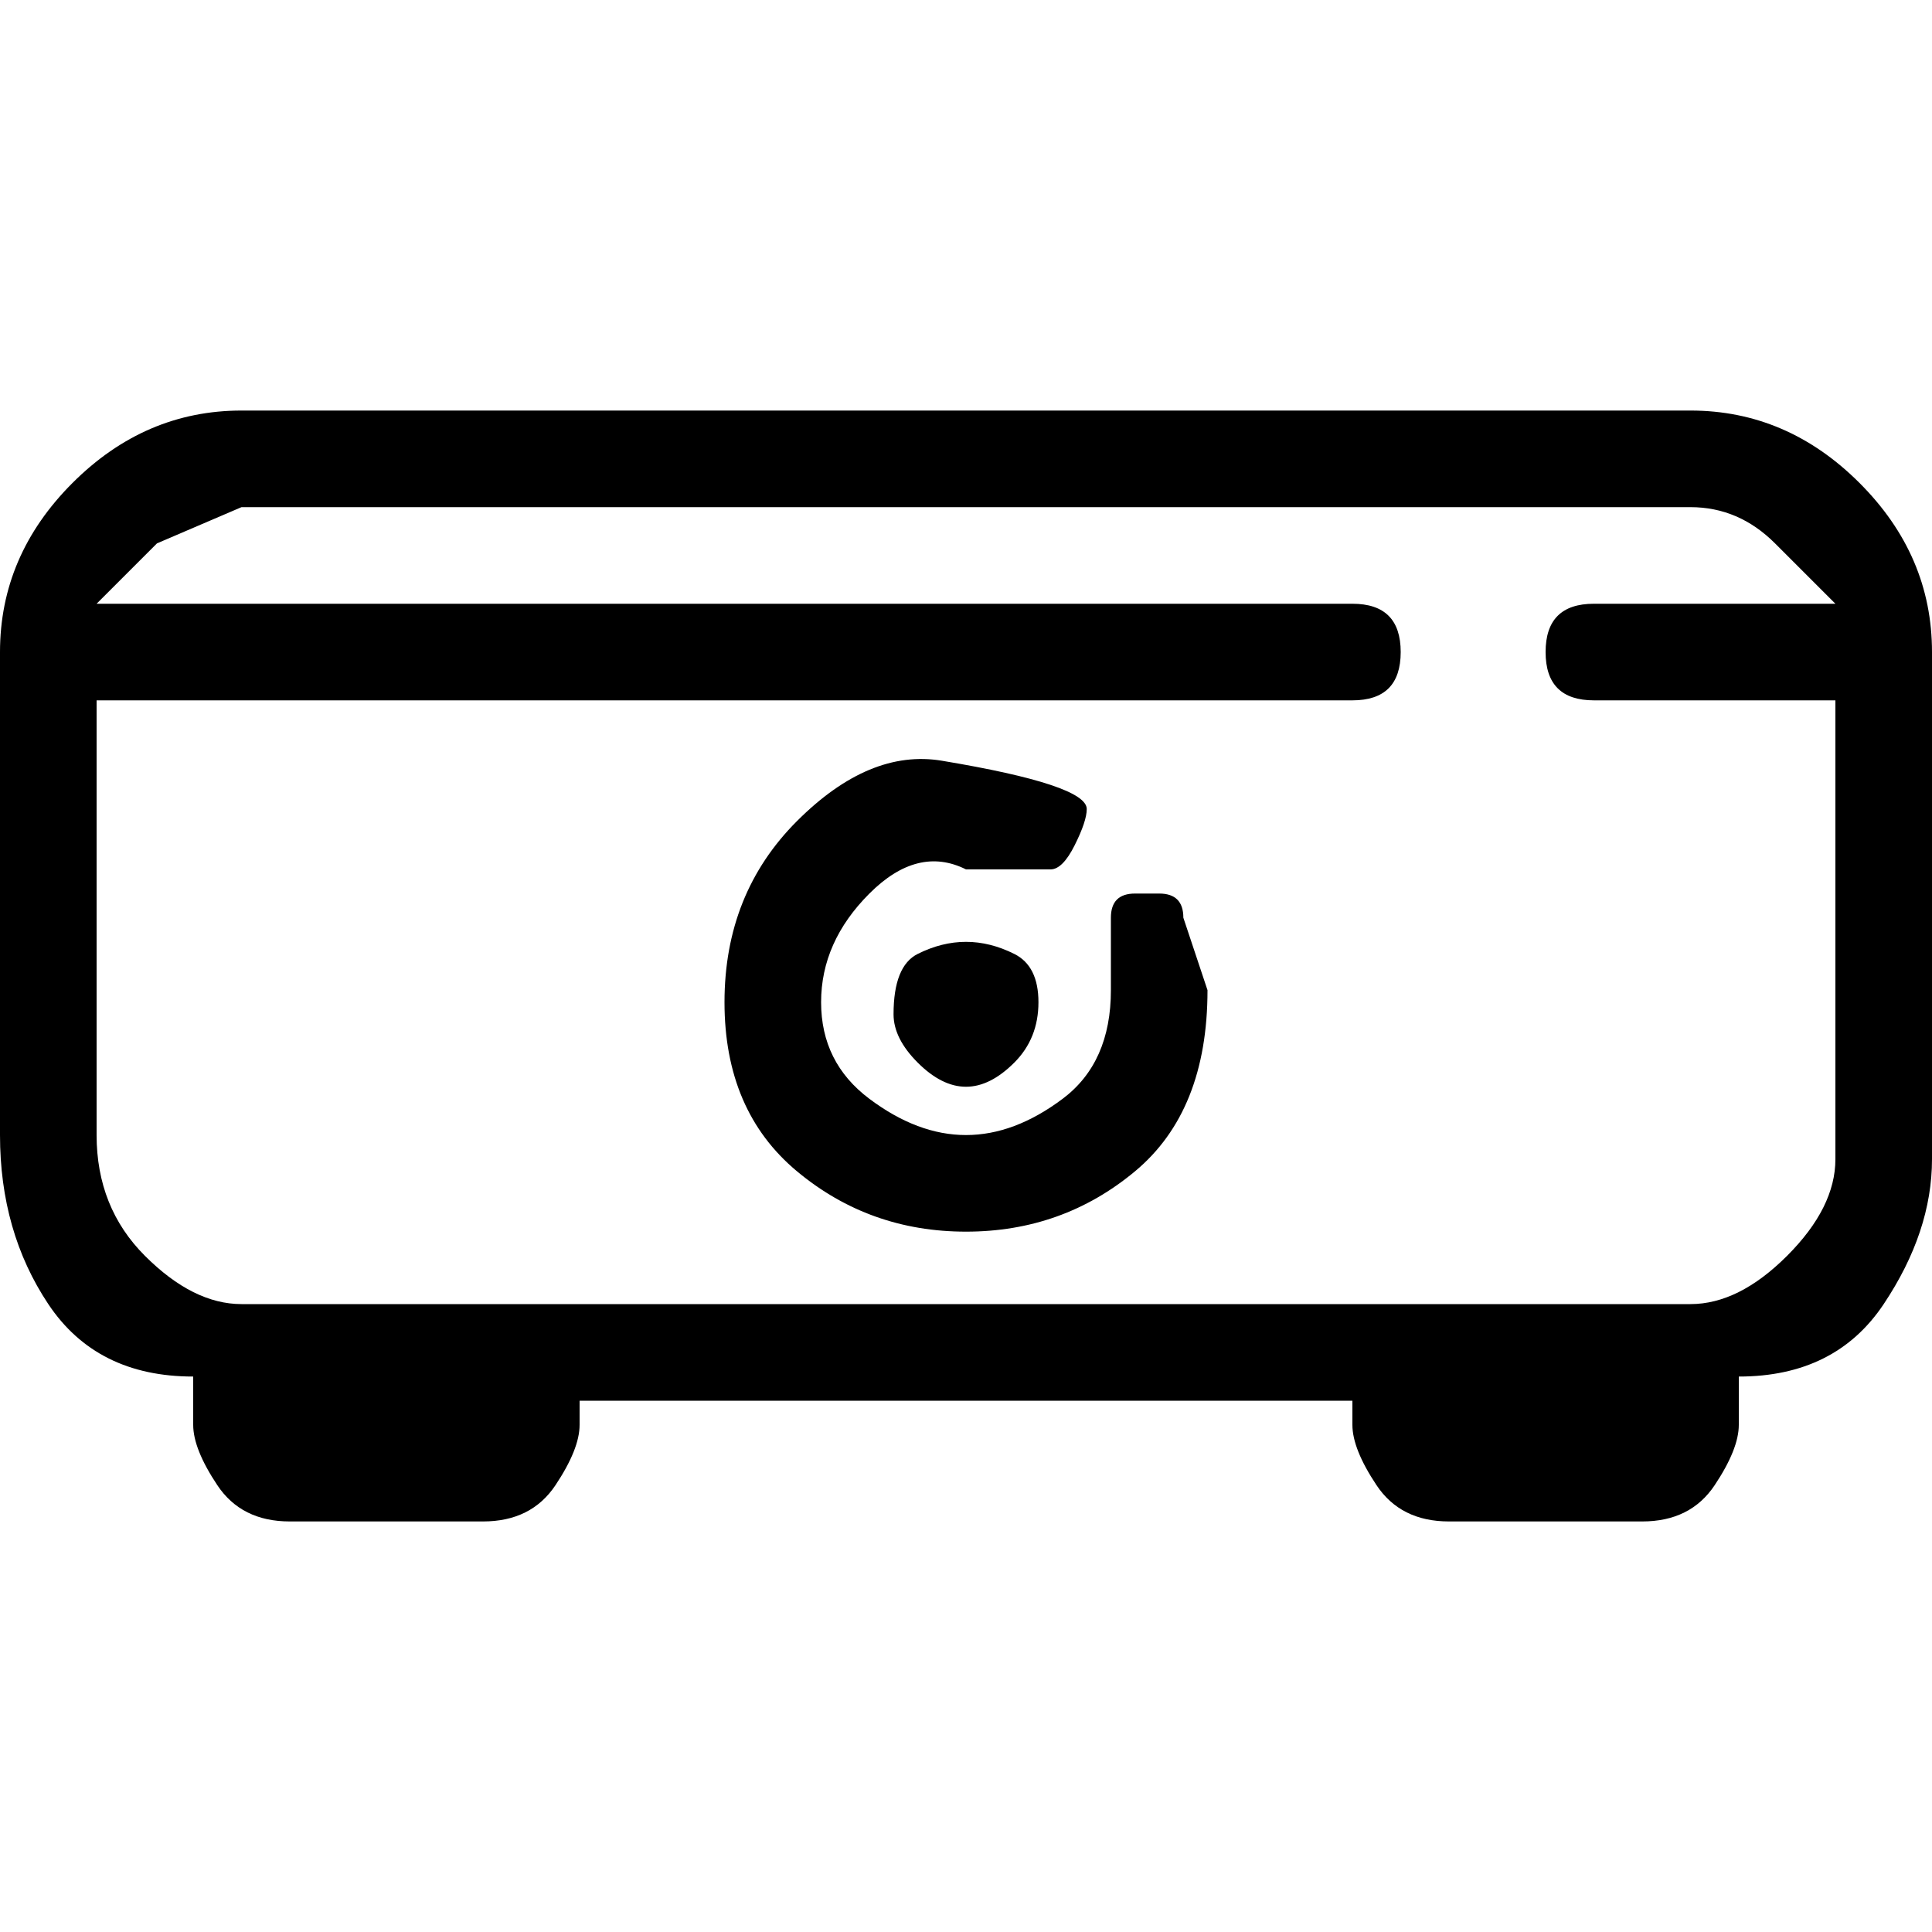 <svg xmlns="http://www.w3.org/2000/svg" viewBox="0 0 80 80"><path fill="currentColor" d="M40 51q-4 0-7-2.5t-3-7 3-7.5 6-2.5 4.5 1 1.5 1-.5 1.5-1 1H40q-2-1-4 1t-2 4.5 2 4 4 1.5 4-1.5 2-4.5v-3q0-1 1-1h1q1 0 1 1l1 3q0 5-3 7.5T40 51zm30-34H10q-4 0-7 3t-3 7v20q0 4 2 7t6 3v2q0 1 1 2.5t3 1.5h8q2 0 3-1.5t1-2.5v-1h32v1q0 1 1 2.5t3 1.5h8q2 0 3-1.5t1-2.5v-2q4 0 6-3t2-6V27q0-4-3-7t-7-3zM20 58h-8 8zm40 0h8-8zm10-4H10q-2 0-4-2t-2-5V29h52q1 0 1.5-.5T58 27t-.5-1.5T56 25H4l2.5-2.5L10 21h60q2 0 3.5 1.5L76 25H66q-1 0-1.5.5T64 27t.5 1.5 1.5.5h10v19q0 2-2 4t-4 2zM37 42q0 1 1 2t2 1 2-1 1-2.5-1-2-2-.5-2 .5-1 2.5z"/></svg>